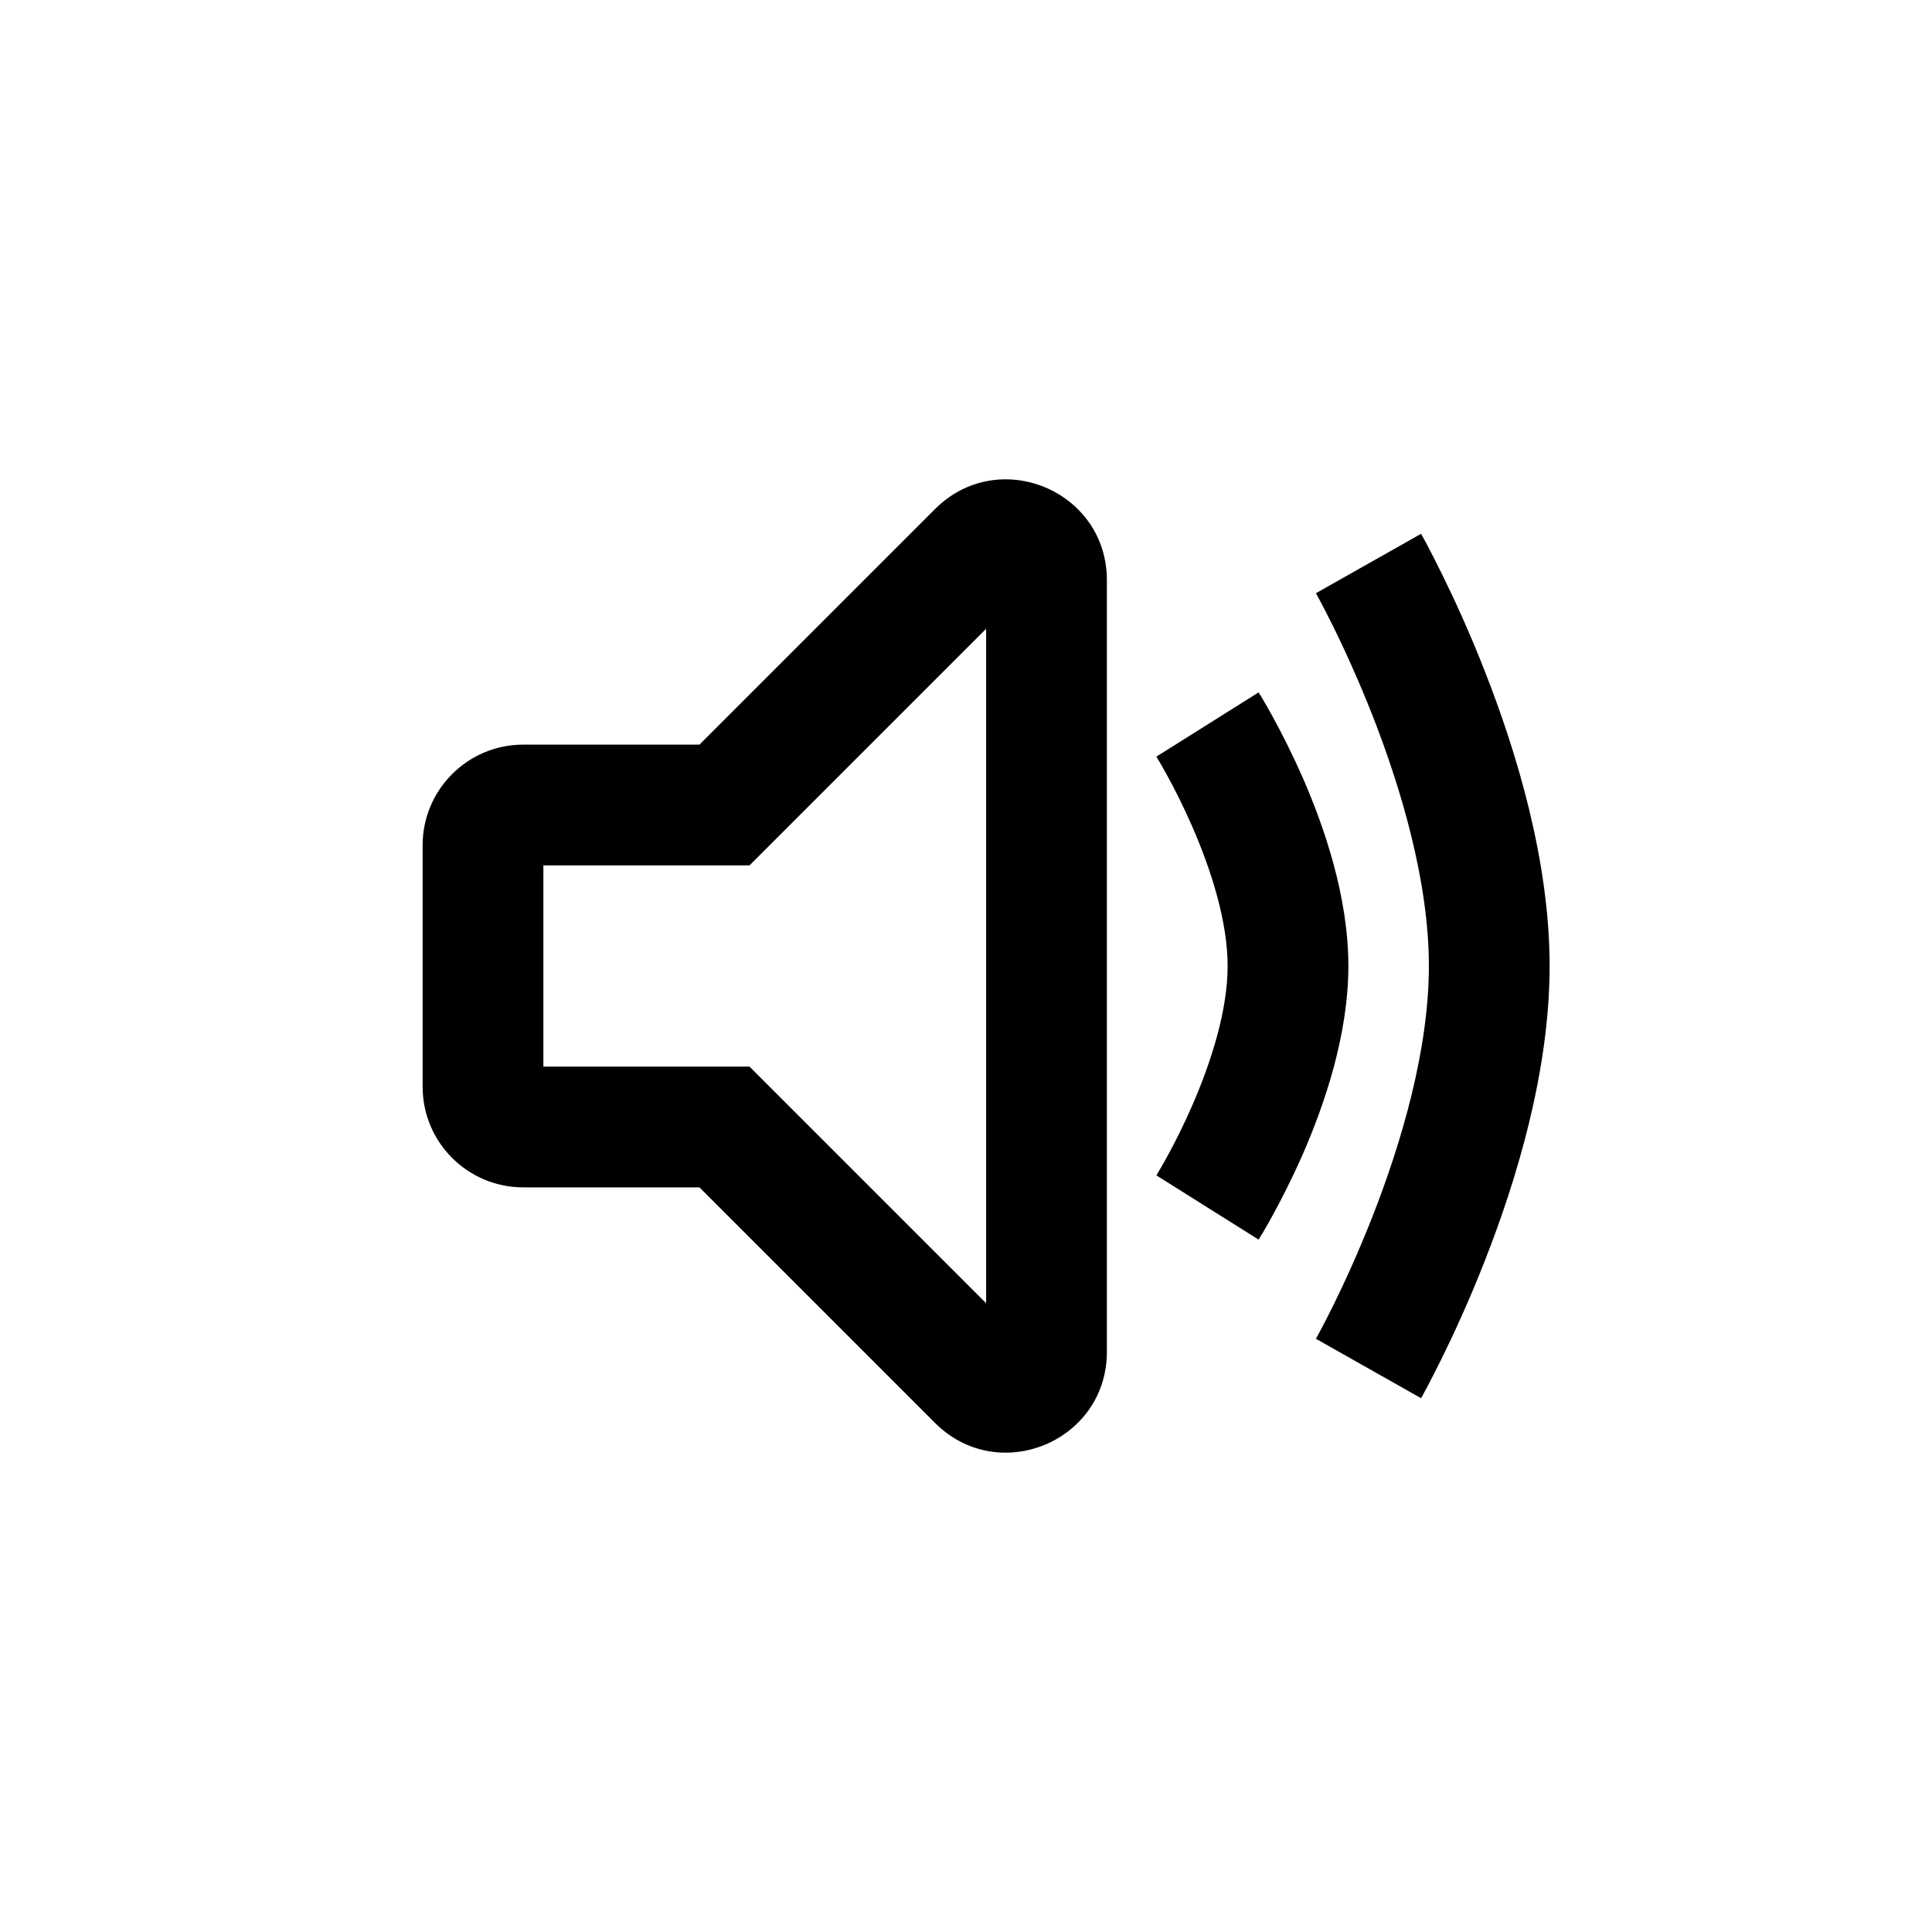 <svg height="24" width="24" viewBox="0 0 24 24" preserveAspectRatio="xMidYMid meet" role="img" xmlns="http://www.w3.org/2000/svg" class="base-icon__StyledIconSvg-sc-fzrbhv-0 iZmRxR">
  <path d="M12.25 7.811L9.311 10.75H6.75V13.25H9.311L12.25 16.189V7.811ZM11.616 6.323C12.404 5.536 13.75 6.093 13.75 7.207V16.793C13.75 17.907 12.404 18.464 11.616 17.677L8.689 14.75H6.5C5.81 14.75 5.25 14.19 5.25 13.5V10.5C5.25 9.81 5.81 9.25 6.5 9.25H8.689L11.616 6.323Z"></path><path d="M14.365 9.399C14.365 9.399 14.365 9.399 15 9C15.635 8.601 15.635 8.601 15.635 8.601L15.636 8.602L15.637 8.604L15.64 8.61L15.651 8.628C15.661 8.642 15.673 8.663 15.689 8.69C15.72 8.742 15.763 8.817 15.814 8.911C15.916 9.097 16.052 9.361 16.188 9.672C16.452 10.279 16.75 11.142 16.75 12C16.75 12.858 16.452 13.721 16.188 14.328C16.052 14.639 15.916 14.903 15.814 15.089C15.763 15.183 15.72 15.258 15.689 15.31C15.673 15.337 15.661 15.357 15.651 15.372L15.64 15.39L15.637 15.396L15.636 15.398L15.635 15.399C15.635 15.399 15.635 15.399 15 15C14.365 14.601 14.365 14.601 14.365 14.601L14.371 14.591C14.377 14.582 14.386 14.567 14.397 14.547C14.421 14.507 14.456 14.447 14.498 14.369C14.584 14.213 14.698 13.991 14.812 13.729C15.048 13.187 15.25 12.55 15.25 12C15.25 11.45 15.048 10.813 14.812 10.271C14.698 10.009 14.584 9.787 14.498 9.631C14.456 9.553 14.421 9.493 14.397 9.453C14.386 9.433 14.377 9.418 14.371 9.409L14.365 9.399Z"></path><path d="M16.347 7.369C16.347 7.369 16.347 7.369 17 7C17.653 6.631 17.653 6.631 17.653 6.631L17.654 6.632L17.655 6.635L17.659 6.643L17.674 6.669C17.687 6.692 17.704 6.725 17.727 6.766C17.771 6.85 17.833 6.969 17.907 7.12C18.055 7.42 18.252 7.844 18.448 8.346C18.836 9.335 19.25 10.688 19.25 12C19.25 13.312 18.836 14.665 18.448 15.654C18.252 16.156 18.055 16.58 17.907 16.88C17.833 17.03 17.771 17.15 17.727 17.233C17.704 17.275 17.687 17.308 17.674 17.331L17.659 17.358L17.655 17.365L17.653 17.369C17.653 17.369 17.653 17.369 17 17C16.347 16.631 16.347 16.631 16.347 16.631L16.349 16.627L16.359 16.609C16.369 16.591 16.383 16.565 16.402 16.529C16.44 16.458 16.495 16.352 16.562 16.217C16.695 15.947 16.873 15.561 17.052 15.106C17.414 14.181 17.75 13.034 17.75 12C17.75 10.966 17.414 9.819 17.052 8.894C16.873 8.439 16.695 8.053 16.562 7.783C16.495 7.648 16.44 7.542 16.402 7.471C16.383 7.435 16.369 7.409 16.359 7.391L16.349 7.373L16.347 7.369C16.347 7.369 16.347 7.369 16.347 7.369Z"></path>
</svg>